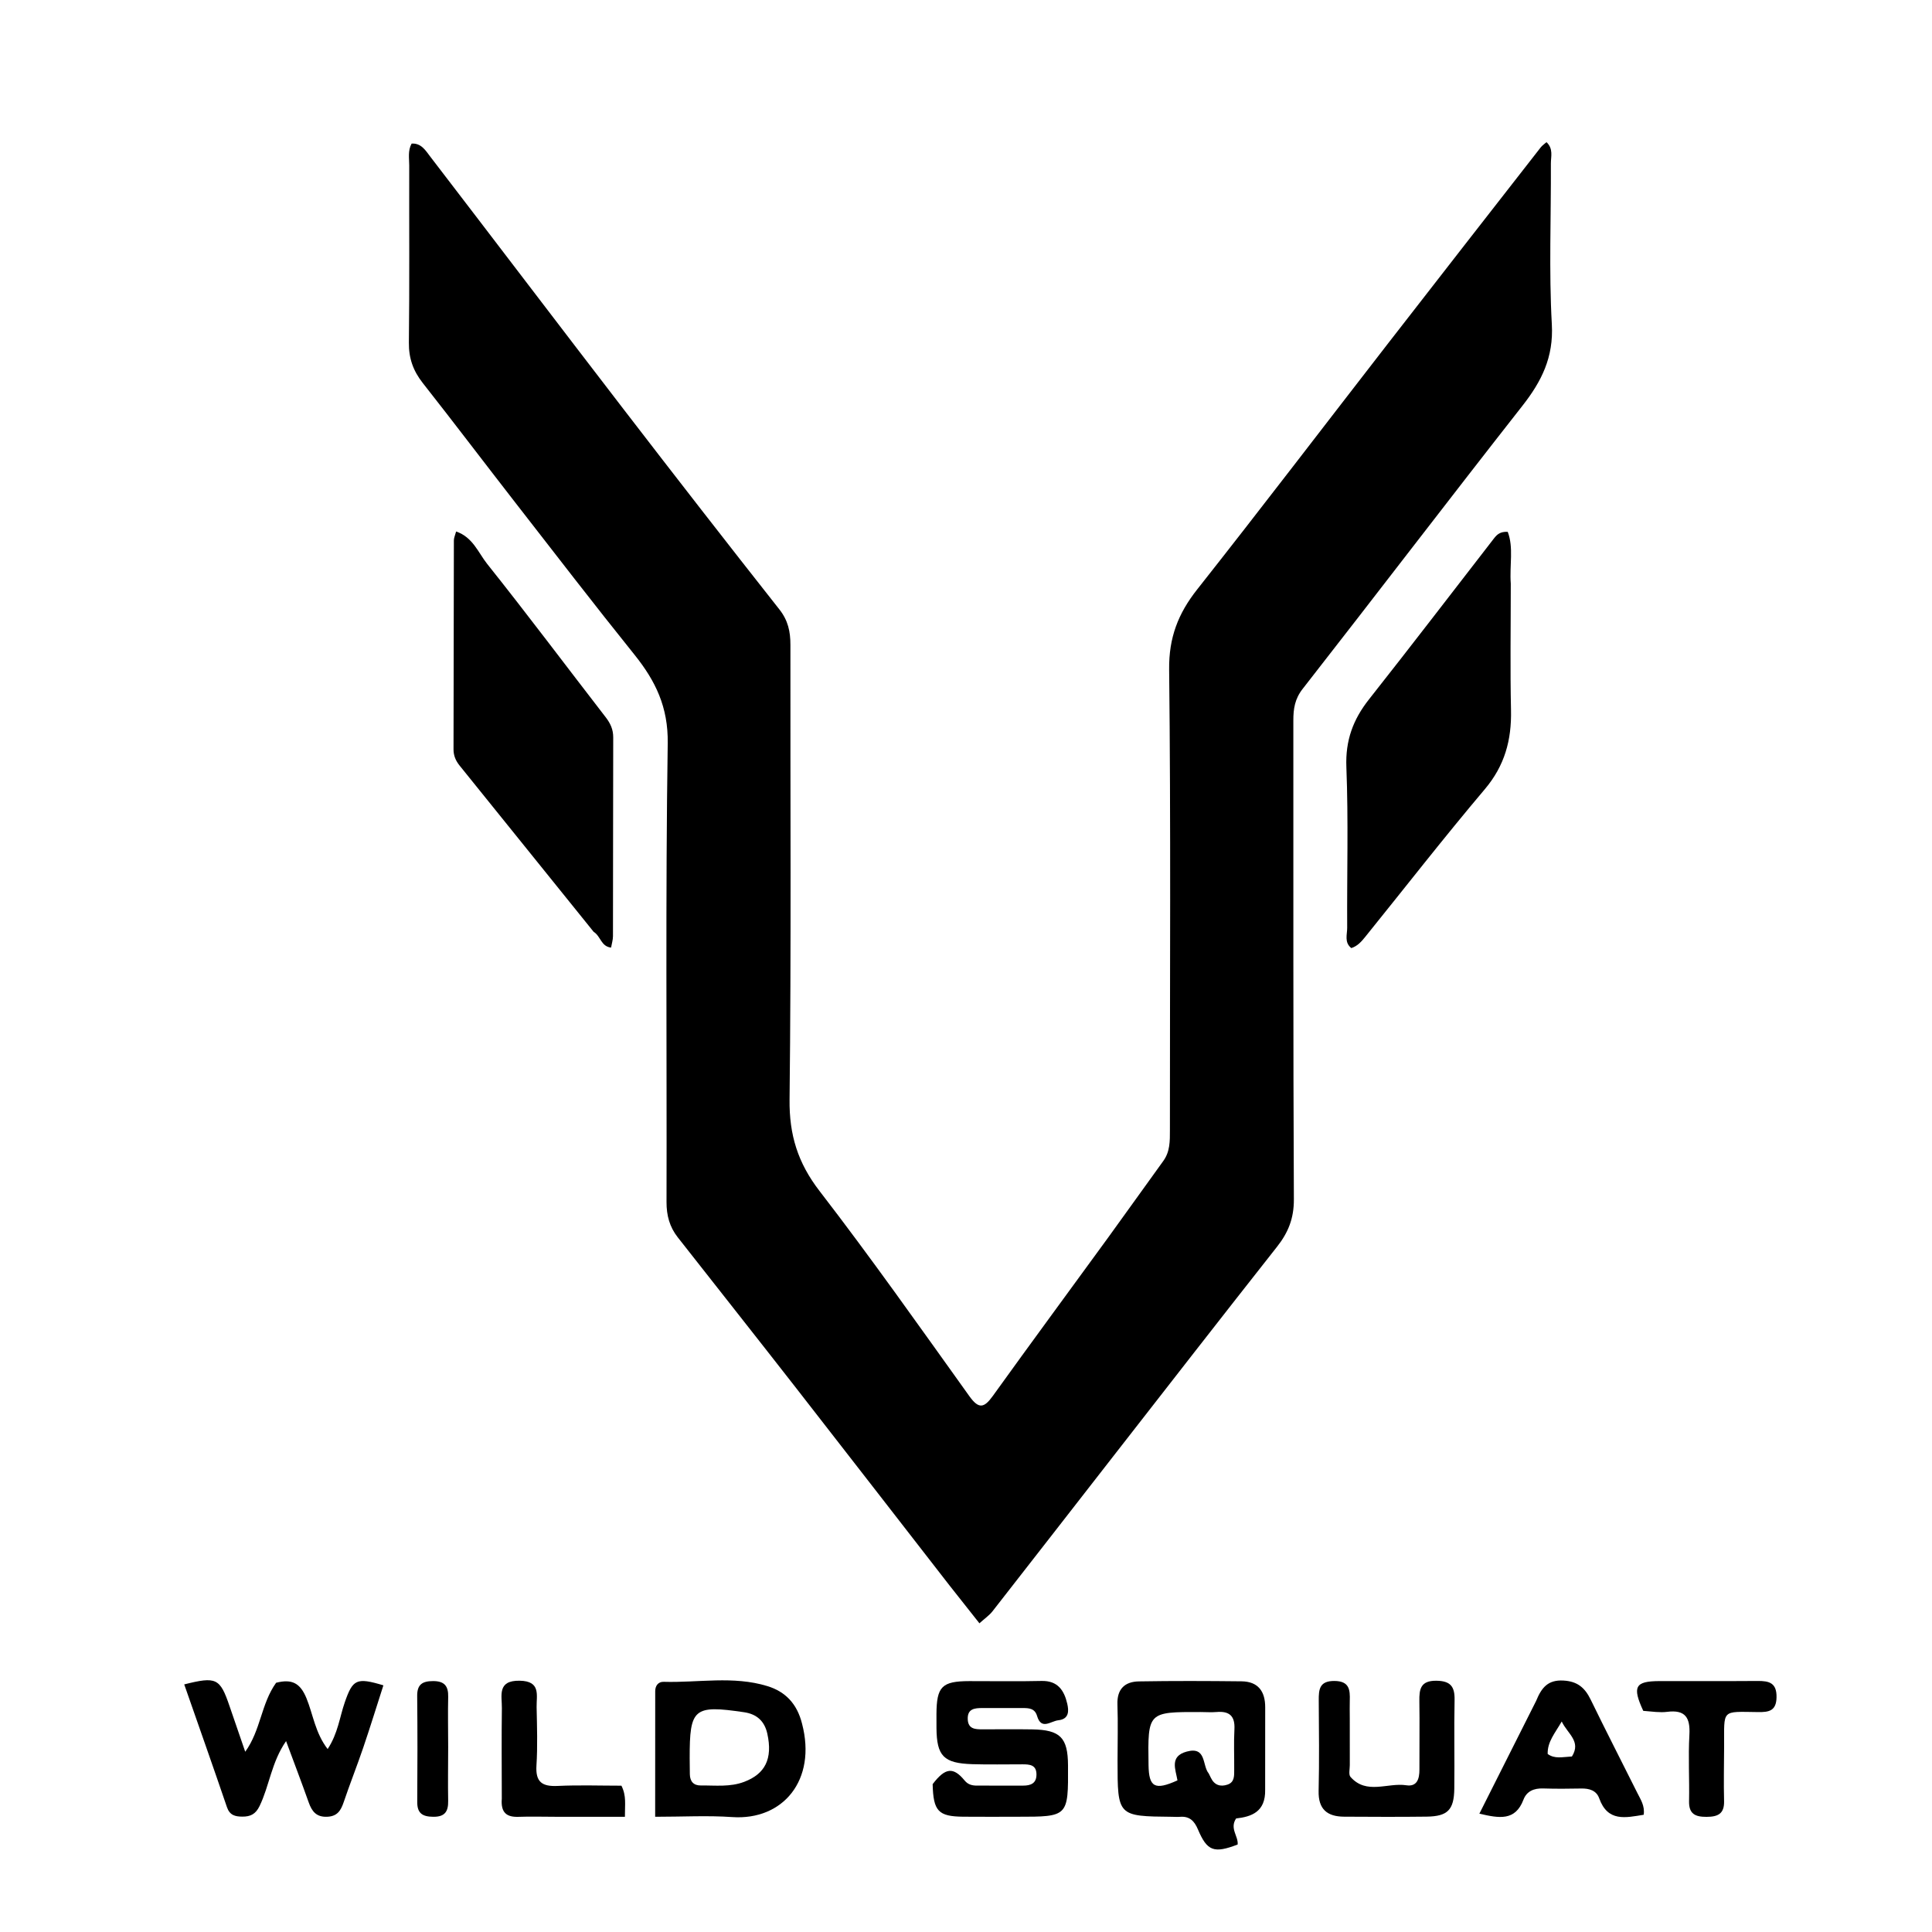 <svg version="1.1" id="Layer_1" xmlns="http://www.w3.org/2000/svg" xmlns:xlink="http://www.w3.org/1999/xlink" x="0px" y="0px"
	 width="100%" viewBox="0 0 480 480" enable-background="new 0 0 480 480" xml:space="preserve">
<path fill="#000000" opacity="1" stroke="none" 
	d="
M235.957,393.969 
	C223.114,377.453 210.533,361.187 197.887,344.973 
	C188.095,332.419 178.217,319.931 168.385,307.408 
	C166.369,304.839 165.587,301.997 165.596,298.644 
	C165.692,260.647 165.325,222.645 165.894,184.657 
	C166.028,175.679 162.864,169.169 157.636,162.664 
	C147.657,150.249 137.942,137.621 128.163,125.046 
	C120.428,115.099 112.82,105.052 105.029,95.15 
	C102.653,92.131 101.539,89.008 101.585,85.105 
	C101.756,70.442 101.637,55.775 101.671,41.11 
	C101.675,39.323 101.285,37.461 102.265,35.672 
	C104.663,35.526 105.74,37.401 106.886,38.896 
	C122.917,59.791 138.845,80.764 154.903,101.639 
	C167.722,118.304 180.621,134.909 193.641,151.417 
	C195.787,154.137 196.38,156.911 196.376,160.179 
	C196.33,197.842 196.592,235.508 196.165,273.167 
	C196.065,281.965 198.22,288.913 203.606,295.897 
	C216.453,312.554 228.578,329.772 240.836,346.877 
	C243.169,350.132 244.498,349.833 246.665,346.817 
	C256.143,333.629 265.789,320.562 275.343,307.43 
	C279.931,301.125 284.431,294.756 289.013,288.447 
	C290.707,286.114 290.663,283.482 290.662,280.799 
	C290.651,242.636 290.897,204.47 290.47,166.311 
	C290.382,158.418 292.706,152.432 297.425,146.456 
	C313.433,126.186 329.097,105.643 344.928,85.233 
	C357.516,69.004 370.155,52.814 382.785,36.618 
	C383.157,36.142 383.69,35.791 384.223,35.316 
	C385.973,36.976 385.303,38.908 385.311,40.603 
	C385.376,53.935 384.808,67.298 385.548,80.589 
	C386.004,88.767 383.006,94.743 378.241,100.816 
	C359.916,124.167 341.912,147.771 323.634,171.16 
	C321.683,173.658 321.326,176.112 321.328,178.991 
	C321.359,218.654 321.266,258.318 321.459,297.98 
	C321.482,302.656 320.081,306.194 317.298,309.723 
	C303.638,327.044 290.105,344.467 276.542,361.866 
	C266.55,374.683 256.593,387.528 246.578,400.328 
	C245.784,401.344 244.662,402.103 243.337,403.304 
	C240.843,400.141 238.517,397.192 235.957,393.969 
z"/>
<path fill="#000000" opacity="1" stroke="none" 
	d="
M375.349,145.013 
	C375.349,155.824 375.179,166.14 375.405,176.448 
	C375.567,183.854 373.842,190.229 368.896,196.078 
	C358.745,208.081 349.091,220.505 339.209,232.736 
	C338.282,233.883 337.305,235.042 335.729,235.551 
	C333.942,234.144 334.713,232.17 334.703,230.491 
	C334.629,217.185 335.025,203.863 334.502,190.577 
	C334.241,183.959 336.166,178.758 340.134,173.737 
	C350.587,160.507 360.832,147.113 371.16,133.784 
	C371.89,132.842 372.694,132.033 374.59,132.132 
	C376.099,136.069 375.011,140.369 375.349,145.013 
z"/>
<path fill="#000000" opacity="1" stroke="none" 
	d="
M147.49,231.508 
	C136.231,217.573 125.243,203.881 114.206,190.229 
	C113.205,188.989 112.674,187.72 112.676,186.151 
	C112.707,168.848 112.718,151.545 112.763,134.243 
	C112.764,133.628 113.066,133.015 113.321,132.049 
	C117.478,133.452 118.845,137.353 121.045,140.111 
	C131.053,152.657 140.672,165.512 150.492,178.21 
	C151.669,179.732 152.358,181.243 152.353,183.19 
	C152.31,199.661 152.326,216.132 152.291,232.604 
	C152.289,233.525 151.99,234.446 151.819,235.432 
	C149.288,235.127 149.284,232.629 147.49,231.508 
z"/>
<path fill="#000000" opacity="1" stroke="none" 
	d="
M314.323,444.642 
	C314.448,450.178 310.905,451.362 307.109,451.792 
	C305.444,454.29 307.695,456.174 307.491,458.265 
	C301.624,460.514 299.912,459.934 297.632,454.531 
	C296.742,452.423 295.556,451.199 293.184,451.383 
	C292.522,451.434 291.852,451.384 291.185,451.378 
	C277.654,451.25 277.653,451.25 277.652,437.465 
	C277.652,432.799 277.785,428.128 277.623,423.468 
	C277.49,419.622 279.464,417.799 282.953,417.739 
	C291.45,417.593 299.951,417.626 308.449,417.72 
	C312.571,417.765 314.348,420.205 314.335,424.183 
	C314.314,430.85 314.329,437.516 314.323,444.642 
M300.838,441.69 
	C301.708,443.507 303.201,443.989 304.981,443.378 
	C306.791,442.758 306.62,441.08 306.633,439.597 
	C306.66,436.275 306.51,432.945 306.689,429.633 
	C306.868,426.335 305.436,425.077 302.266,425.344 
	C300.947,425.455 299.61,425.353 298.281,425.35 
	C285.156,425.317 285.156,425.317 285.35,438.506 
	C285.432,444.041 286.908,444.872 292.536,442.333 
	C292.093,439.63 290.484,436.34 294.868,435.168 
	C299.772,433.856 298.655,438.599 300.282,440.581 
	C300.383,440.703 300.412,440.885 300.838,441.69 
z"/>
<path fill="#000000" opacity="1" stroke="none" 
	d="
M68.597,418.081 
	C72.596,417.046 74.619,418.223 76.136,421.914 
	C77.787,425.93 78.306,430.531 81.403,434.544 
	C83.971,430.652 84.38,426.626 85.657,422.947 
	C87.645,417.221 88.549,416.704 95.252,418.716 
	C93.59,423.878 91.991,429.063 90.245,434.199 
	C88.698,438.747 86.921,443.217 85.38,447.768 
	C84.68,449.836 83.795,451.258 81.3,451.368 
	C78.58,451.488 77.484,450.025 76.686,447.776 
	C74.943,442.861 73.082,437.987 71.074,432.569 
	C67.423,437.851 66.931,443.687 64.481,448.726 
	C63.499,450.744 62.206,451.345 60.201,451.336 
	C58.402,451.327 57.068,450.987 56.382,448.975 
	C52.911,438.801 49.326,428.666 45.77,418.485 
	C53.759,416.475 54.66,416.935 57.029,423.882 
	C58.258,427.486 59.505,431.085 60.926,435.216 
	C64.819,429.819 64.855,423.305 68.597,418.081 
z"/>
<path fill="#000000" opacity="1" stroke="none" 
	d="
M231.714,443.266 
	C234.864,439.119 236.859,438.958 239.651,442.352 
	C240.51,443.396 241.532,443.625 242.719,443.628 
	C246.546,443.64 250.374,443.637 254.202,443.631 
	C256.075,443.628 257.517,443.087 257.507,440.849 
	C257.498,438.444 255.795,438.345 254.045,438.341 
	C249.884,438.331 245.72,438.438 241.563,438.304 
	C234.43,438.073 232.727,436.289 232.665,429.334 
	C232.655,428.169 232.653,427.004 232.66,425.839 
	C232.703,419.015 234.011,417.689 240.798,417.668 
	C246.79,417.649 252.784,417.772 258.772,417.628 
	C262.816,417.53 264.403,420.012 265.159,423.301 
	C265.565,425.072 265.636,427.106 262.929,427.398 
	C261.052,427.6 258.719,429.917 257.657,426.325 
	C257.096,424.43 255.641,424.361 254.098,424.359 
	C250.769,424.355 247.44,424.353 244.112,424.357 
	C242.168,424.359 240.309,424.497 240.435,427.185 
	C240.546,429.542 242.243,429.646 243.99,429.648 
	C248.151,429.652 252.313,429.592 256.472,429.662 
	C263.424,429.778 265.306,431.705 265.345,438.571 
	C265.419,451.37 265.419,451.369 252.797,451.364 
	C248.304,451.362 243.809,451.405 239.316,451.356 
	C233.127,451.289 231.876,450.002 231.714,443.266 
z"/>
<path fill="#000000" opacity="1" stroke="none" 
	d="
M199.266,428.24 
	C202.937,442.241 194.549,452.324 181.896,451.446 
	C175.787,451.022 169.624,451.373 162.773,451.373 
	C162.773,440.655 162.763,430.404 162.786,420.153 
	C162.789,418.819 163.536,417.804 164.892,417.844 
	C173.481,418.096 182.169,416.308 190.644,418.904 
	C195.106,420.27 198.018,423.26 199.266,428.24 
M190.631,430.698 
	C189.937,427.596 188.012,425.862 184.865,425.398 
	C172.363,423.555 171.328,424.422 171.35,436.834 
	C171.352,438.159 171.365,439.484 171.39,440.808 
	C171.423,442.602 172.322,443.618 174.14,443.597 
	C177.755,443.556 181.376,444.037 184.934,442.678 
	C190.019,440.735 192.042,437.057 190.631,430.698 
z"/>
<path fill="#000000" opacity="1" stroke="none" 
	d="
M381.649,422.579 
	C383.007,419.256 384.6,417.318 388.416,417.527 
	C391.982,417.723 393.783,419.355 395.217,422.302 
	C398.999,430.073 402.952,437.76 406.812,445.494 
	C407.615,447.102 408.686,448.655 408.373,450.873 
	C403.87,451.6 399.434,452.709 397.317,446.782 
	C396.619,444.826 394.841,444.307 392.829,444.351 
	C389.669,444.42 386.505,444.432 383.346,444.336 
	C381.103,444.268 379.299,445.025 378.508,447.104 
	C376.466,452.474 372.5,451.752 367.546,450.602 
	C372.305,441.163 376.9,432.049 381.649,422.579 
M390.542,436.392 
	C392.902,432.615 389.479,430.8 388.005,427.7 
	C386.322,430.629 384.438,432.714 384.514,435.767 
	C386.266,437.043 388.095,436.53 390.542,436.392 
z"/>
<path fill="#000000" opacity="1" stroke="none" 
	d="
M335.349,427.037 
	C335.349,431.198 335.342,434.865 335.355,438.531 
	C335.359,439.53 335.017,440.887 335.528,441.469 
	C339.496,445.988 344.763,442.83 349.404,443.547 
	C352.073,443.959 352.663,441.924 352.652,439.648 
	C352.625,433.982 352.727,428.314 352.637,422.649 
	C352.59,419.641 352.943,417.533 356.851,417.575 
	C360.411,417.614 361.457,419.047 361.386,422.386 
	C361.232,429.715 361.411,437.051 361.317,444.383 
	C361.25,449.673 359.661,451.27 354.451,451.338 
	C347.619,451.427 340.785,451.384 333.952,451.35 
	C329.756,451.33 327.502,449.52 327.608,444.959 
	C327.783,437.464 327.692,429.961 327.64,422.462 
	C327.621,419.718 327.812,417.606 331.531,417.631 
	C335.276,417.655 335.434,419.842 335.349,422.543 
	C335.307,423.875 335.346,425.21 335.349,427.037 
z"/>
<path fill="#000000" opacity="1" stroke="none" 
	d="
M408.264,425.055 
	C405.477,419.035 406.265,417.691 412.211,417.663 
	C420.366,417.624 428.522,417.704 436.676,417.633 
	C439.546,417.608 441.435,418.095 441.375,421.684 
	C441.319,425.062 439.496,425.39 436.87,425.362 
	C427.51,425.262 428.4,424.524 428.351,434.003 
	C428.327,438.496 428.23,442.992 428.342,447.483 
	C428.421,450.658 426.776,451.382 423.99,451.393 
	C421.199,451.405 419.576,450.691 419.642,447.508 
	C419.755,442.018 419.417,436.51 419.725,431.036 
	C419.964,426.78 418.754,424.723 414.195,425.301 
	C412.403,425.529 410.544,425.239 408.264,425.055 
z"/>
<path fill="#000000" opacity="1" stroke="none" 
	d="
M124.67,446.868 
	C124.661,439.049 124.59,431.715 124.689,424.384 
	C124.731,421.309 123.443,417.467 129.131,417.569 
	C134.436,417.665 133.259,421.212 133.321,424.156 
	C133.421,428.987 133.583,433.837 133.28,438.65 
	C133.022,442.748 134.697,443.892 138.527,443.711 
	C143.817,443.461 149.128,443.648 154.39,443.648 
	C155.673,446.198 155.233,448.326 155.257,451.373 
	C149.332,451.373 143.587,451.374 137.841,451.373 
	C134.841,451.372 131.838,451.279 128.842,451.386 
	C125.956,451.489 124.378,450.443 124.67,446.868 
z"/>
<path fill="#000000" opacity="1" stroke="none" 
	d="
M111.348,434.001 
	C111.339,438.809 111.268,443.118 111.345,447.425 
	C111.392,450.039 110.552,451.401 107.655,451.374 
	C105.009,451.35 103.642,450.558 103.664,447.698 
	C103.731,438.916 103.737,430.133 103.649,421.351 
	C103.621,418.487 104.95,417.666 107.601,417.661 
	C110.418,417.656 111.413,418.893 111.351,421.572 
	C111.259,425.546 111.34,429.525 111.348,434.001 
z"/>
</svg>